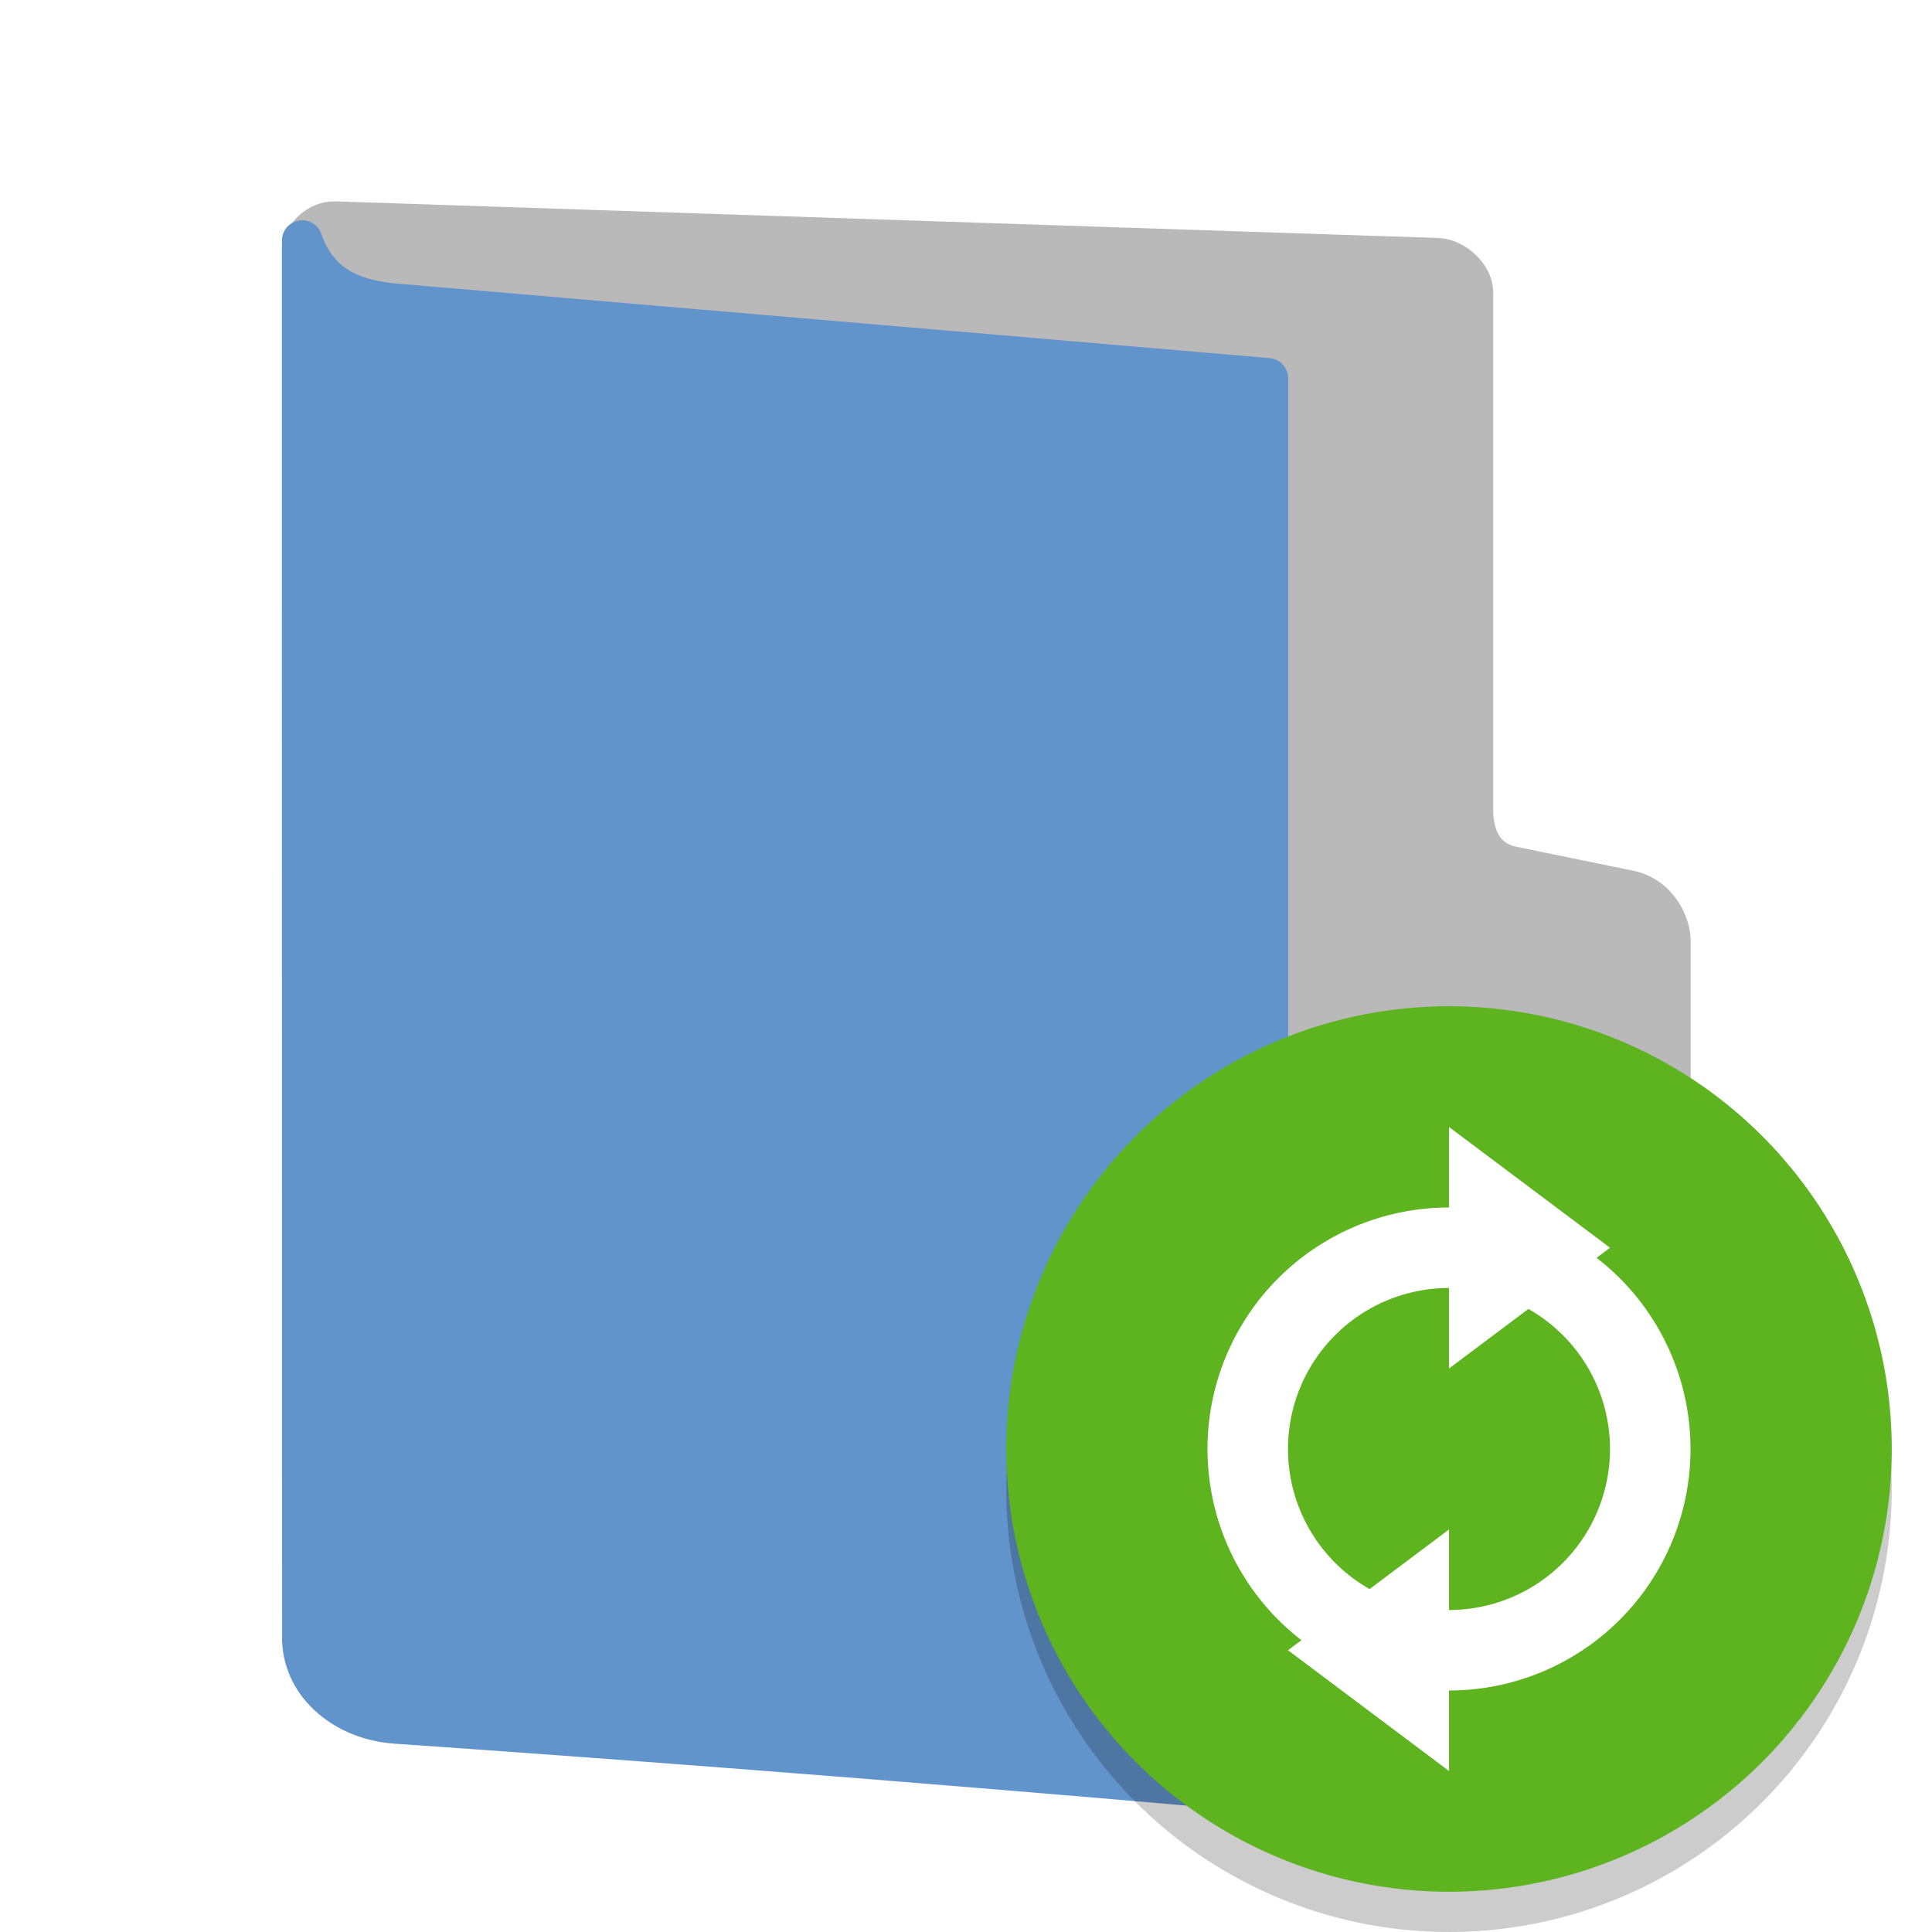 <svg width="48" height="48" version="1" xmlns="http://www.w3.org/2000/svg">
<defs>
<filter id="filter960" color-interpolation-filters="sRGB">
<feFlood flood-color="rgb(0,0,0)" flood-opacity=".2" result="flood"/>
<feComposite in="flood" in2="SourceGraphic" operator="in" result="composite1"/>
<feGaussianBlur in="composite1" result="blur"/>
<feOffset dx="0" dy="1" result="offset"/>
<feComposite in="SourceGraphic" in2="offset" result="fbSourceGraphic"/>
<feColorMatrix in="fbSourceGraphic" result="fbSourceGraphicAlpha" values="0 0 0 -1 0 0 0 0 -1 0 0 0 0 -1 0 0 0 0 1 0"/>
<feFlood flood-color="rgb(255,255,255)" flood-opacity=".102" in="fbSourceGraphic" result="flood"/>
<feComposite in="flood" in2="fbSourceGraphic" operator="out" result="composite1"/>
<feGaussianBlur in="composite1" result="blur"/>
<feOffset dx="0" dy="1" result="offset"/>
<feComposite in="offset" in2="fbSourceGraphic" operator="atop" result="composite2"/>
</filter>
<filter id="filter936" color-interpolation-filters="sRGB">
<feFlood flood-color="rgb(255,255,255)" flood-opacity=".102" result="flood"/>
<feComposite in="flood" in2="SourceGraphic" operator="out" result="composite1"/>
<feGaussianBlur in="composite1" result="blur"/>
<feOffset dx="0" dy="1" result="offset"/>
<feComposite in="offset" in2="SourceGraphic" operator="atop" result="fbSourceGraphic"/>
<feColorMatrix in="fbSourceGraphic" result="fbSourceGraphicAlpha" values="0 0 0 -1 0 0 0 0 -1 0 0 0 0 -1 0 0 0 0 1 0"/>
<feFlood flood-color="rgb(0,0,0)" flood-opacity=".2" in="fbSourceGraphic" result="flood"/>
<feComposite in="flood" in2="fbSourceGraphic" operator="in" result="composite1"/>
<feGaussianBlur in="composite1" result="blur"/>
<feOffset dx="0" dy="1" result="offset"/>
<feComposite in="fbSourceGraphic" in2="offset" result="composite2"/>
</filter>
</defs>
<g transform="translate(0 -.863)" stroke-linejoin="round">
<path d="m8.332 36.429c-0.417-0.021-0.835-0.447-0.835-0.852v-30.451c0-0.405 0.417-0.788 0.835-0.767l27.397 0.91c0.417 0.021 0.876 0.447 0.876 0.852v12.9c0 0.471 0.174 1.2 0.966 1.362l2.9 0.594c0.738 0.151 1.04 0.858 1.04 1.262v14.365c0 0.405-0.417 0.788-0.835 0.767z" fill="#b9b9b9" filter="url(#filter960)" stroke="#b9b9b9" stroke-linecap="round" stroke-width=".986"/>
<path d="m7.512 39.62c0.044 1.152 1.094 1.976 2.315 2.061 11.521 0.797 21.18 1.671 21.18 1.671 0.247 0.073 0.494-0.169 0.494-0.483v-34.607l-21.815-1.863c-0.98-0.115-1.8-0.469-2.178-1.56z" color="#000000" display="block" fill="#6194cb" filter="url(#filter936)" stroke="#6194cb" stroke-width="1.007"/>
</g>
<circle cx="36" cy="37" r="11" opacity=".2"/>
<circle cx="36" cy="36" r="11" fill="#5db41e"/>
<g fill="#fff">
<path d="m36 30a6 6 0 0 0-6 6 6 6 0 0 0 6 6 6 6 0 0 0 6-6 6 6 0 0 0-6-6zm0 2a4 4 0 0 1 4 4 4 4 0 0 1-4 4 4 4 0 0 1-4-4 4 4 0 0 1 4-4z"/>
<path d="m36 28v6l4-3z"/>
<path d="m36 38v6l-4-3z"/>
</g>
</svg>
